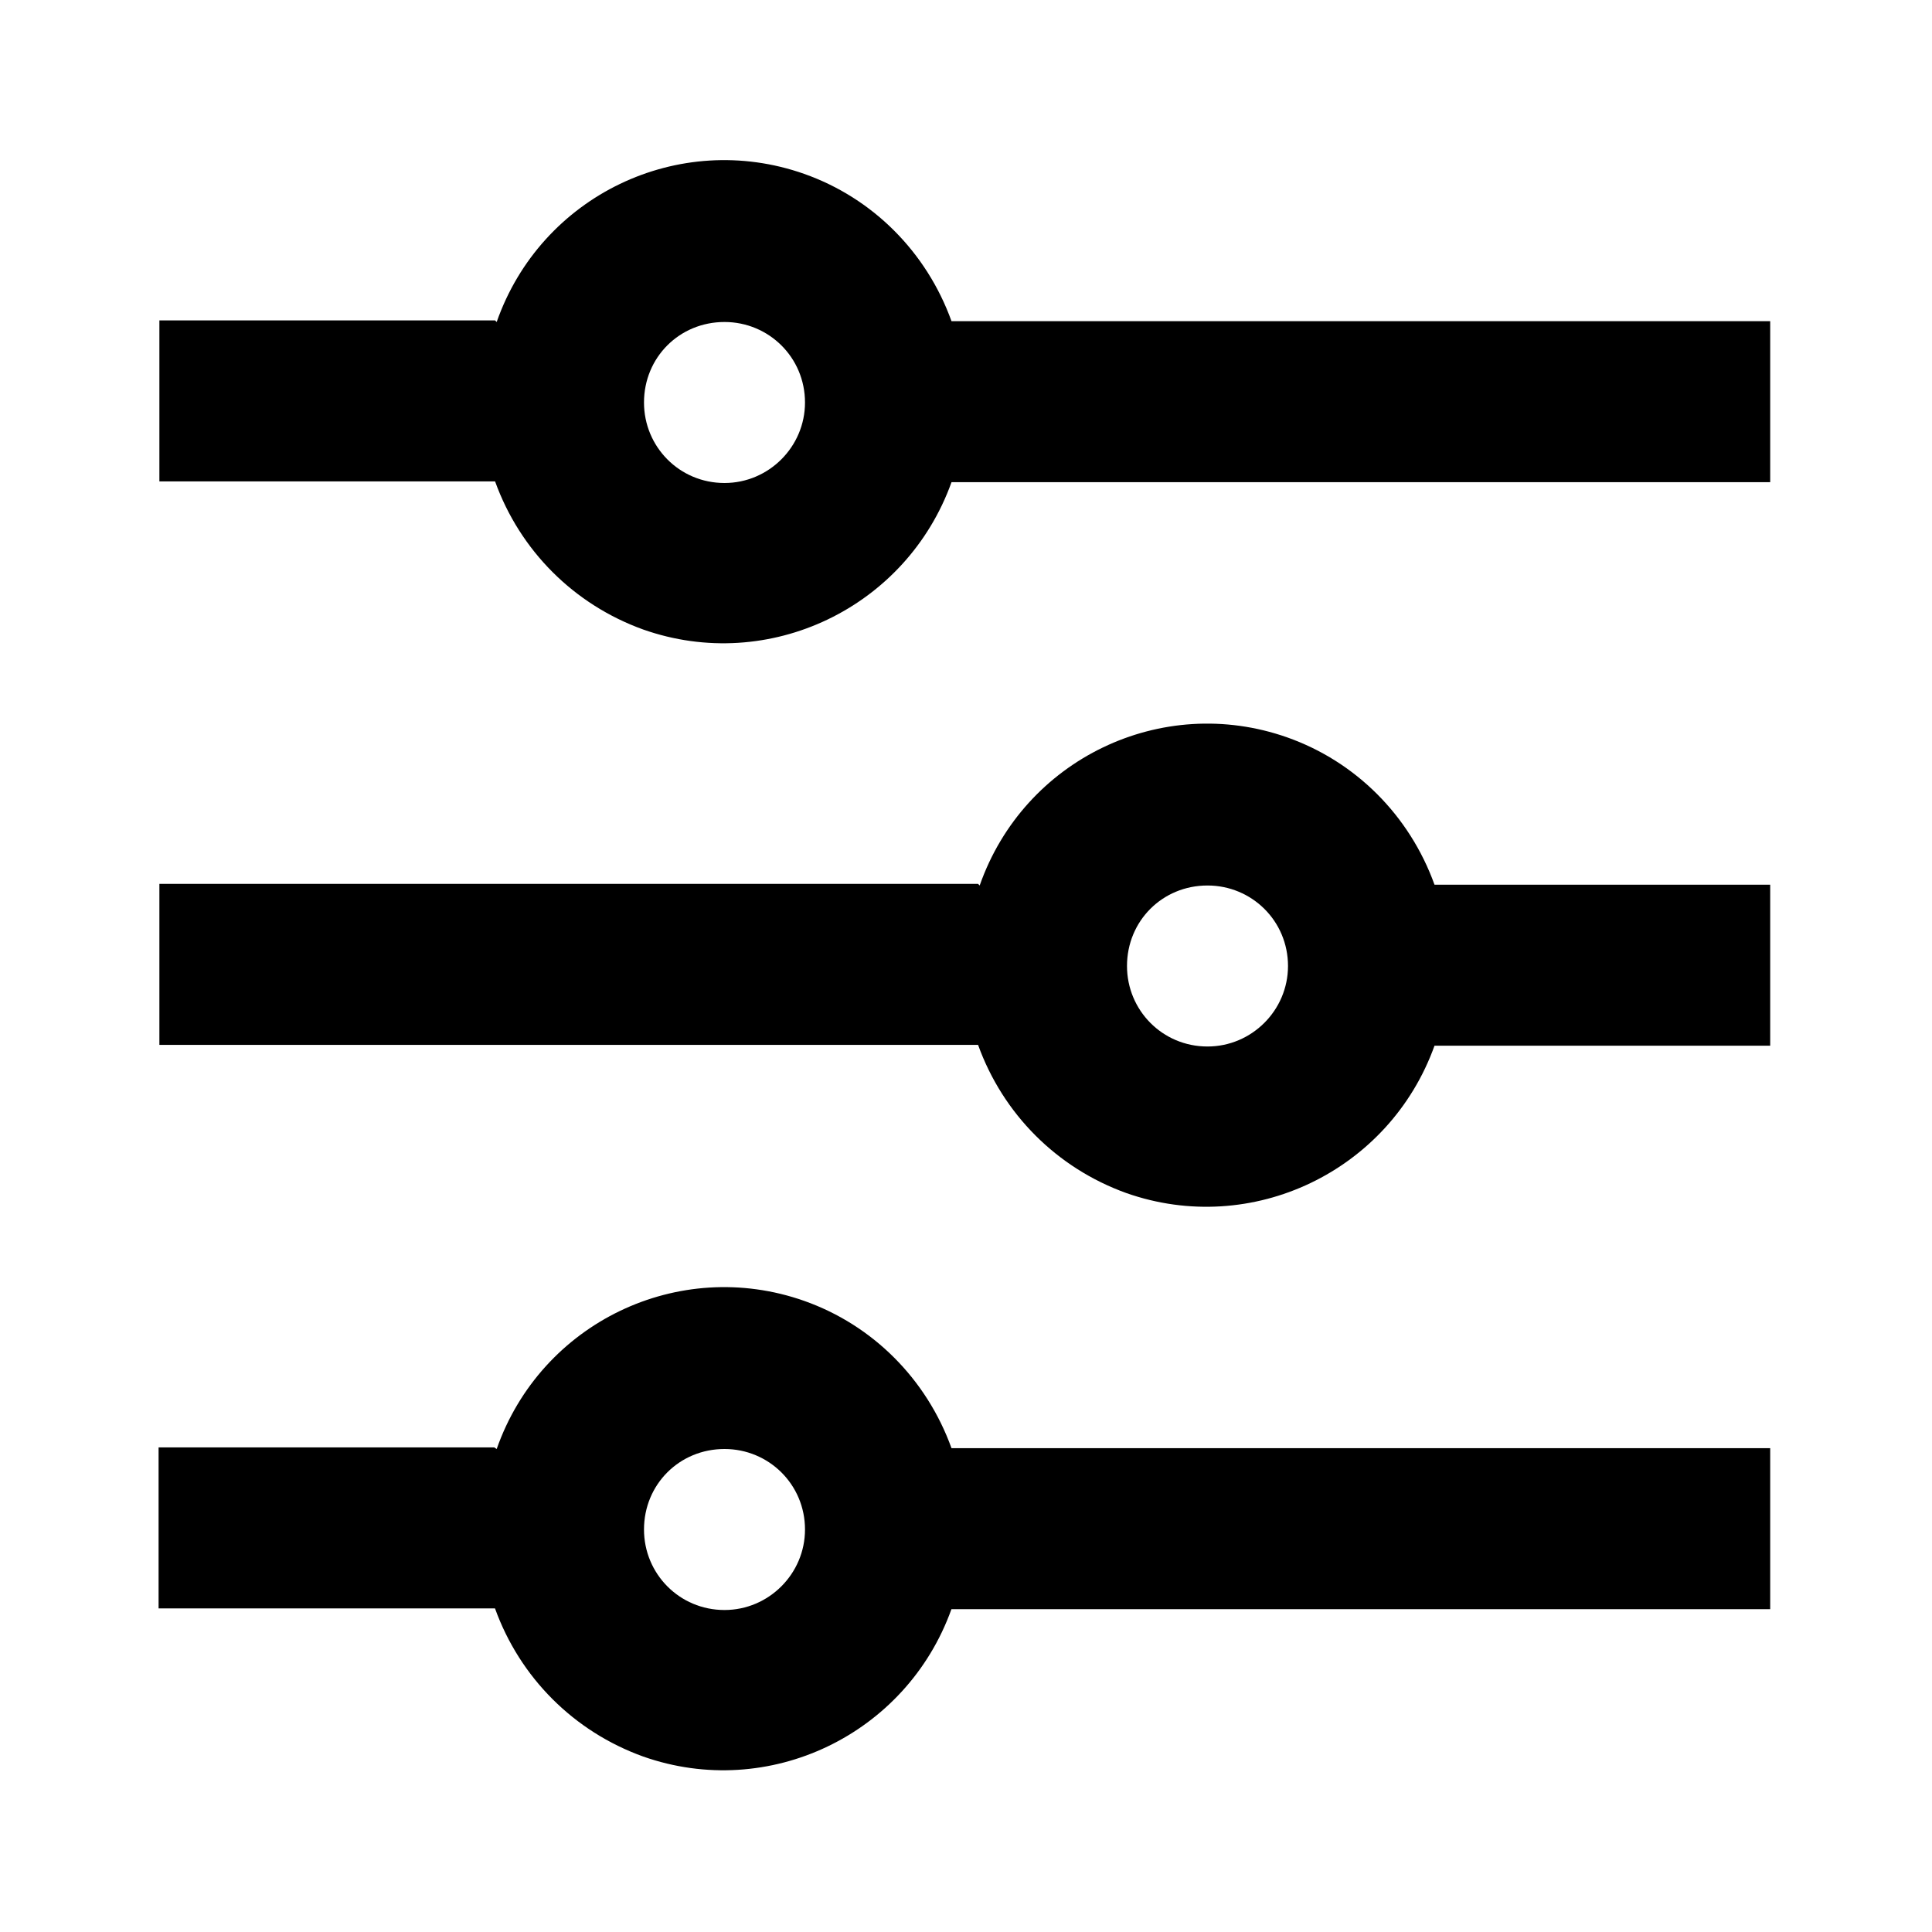 <svg viewBox="0 0 24 24" xmlns="http://www.w3.org/2000/svg"><path fill="none" d="M0 0h24v24H0Z"/><path d="M6.17 18v0c.55-1.57 2.26-2.39 3.82-1.84 .85.3 1.52.97 1.83 1.83h10.17v2H11.82l-.001 0c-.56 1.56-2.27 2.38-3.83 1.83 -.86-.31-1.53-.98-1.84-1.84H1.97v-2h4.17Zm6-7v0c.55-1.57 2.26-2.39 3.82-1.84 .85.3 1.52.97 1.83 1.83h4.17v2h-4.17v0c-.56 1.56-2.27 2.38-3.83 1.83 -.86-.31-1.53-.98-1.84-1.84H1.98v-2h10.17Zm-6-7v0c.55-1.57 2.26-2.39 3.82-1.84 .85.3 1.52.97 1.83 1.83h10.17v2H11.82v0c-.56 1.56-2.27 2.38-3.83 1.83 -.86-.31-1.53-.98-1.84-1.84H1.98v-2h4.17ZM9 6v0c.55 0 1-.45 1-1 0-.56-.45-1-1-1v0c-.56 0-1 .44-1 1 0 .55.44 1 1 1Zm6 7v0c.55 0 1-.45 1-1 0-.56-.45-1-1-1v0c-.56 0-1 .44-1 1 0 .55.44 1 1 1Zm-6 7v0c.55 0 1-.45 1-1 0-.56-.45-1-1-1v0c-.56 0-1 .44-1 1 0 .55.44 1 1 1Z"/></svg>
